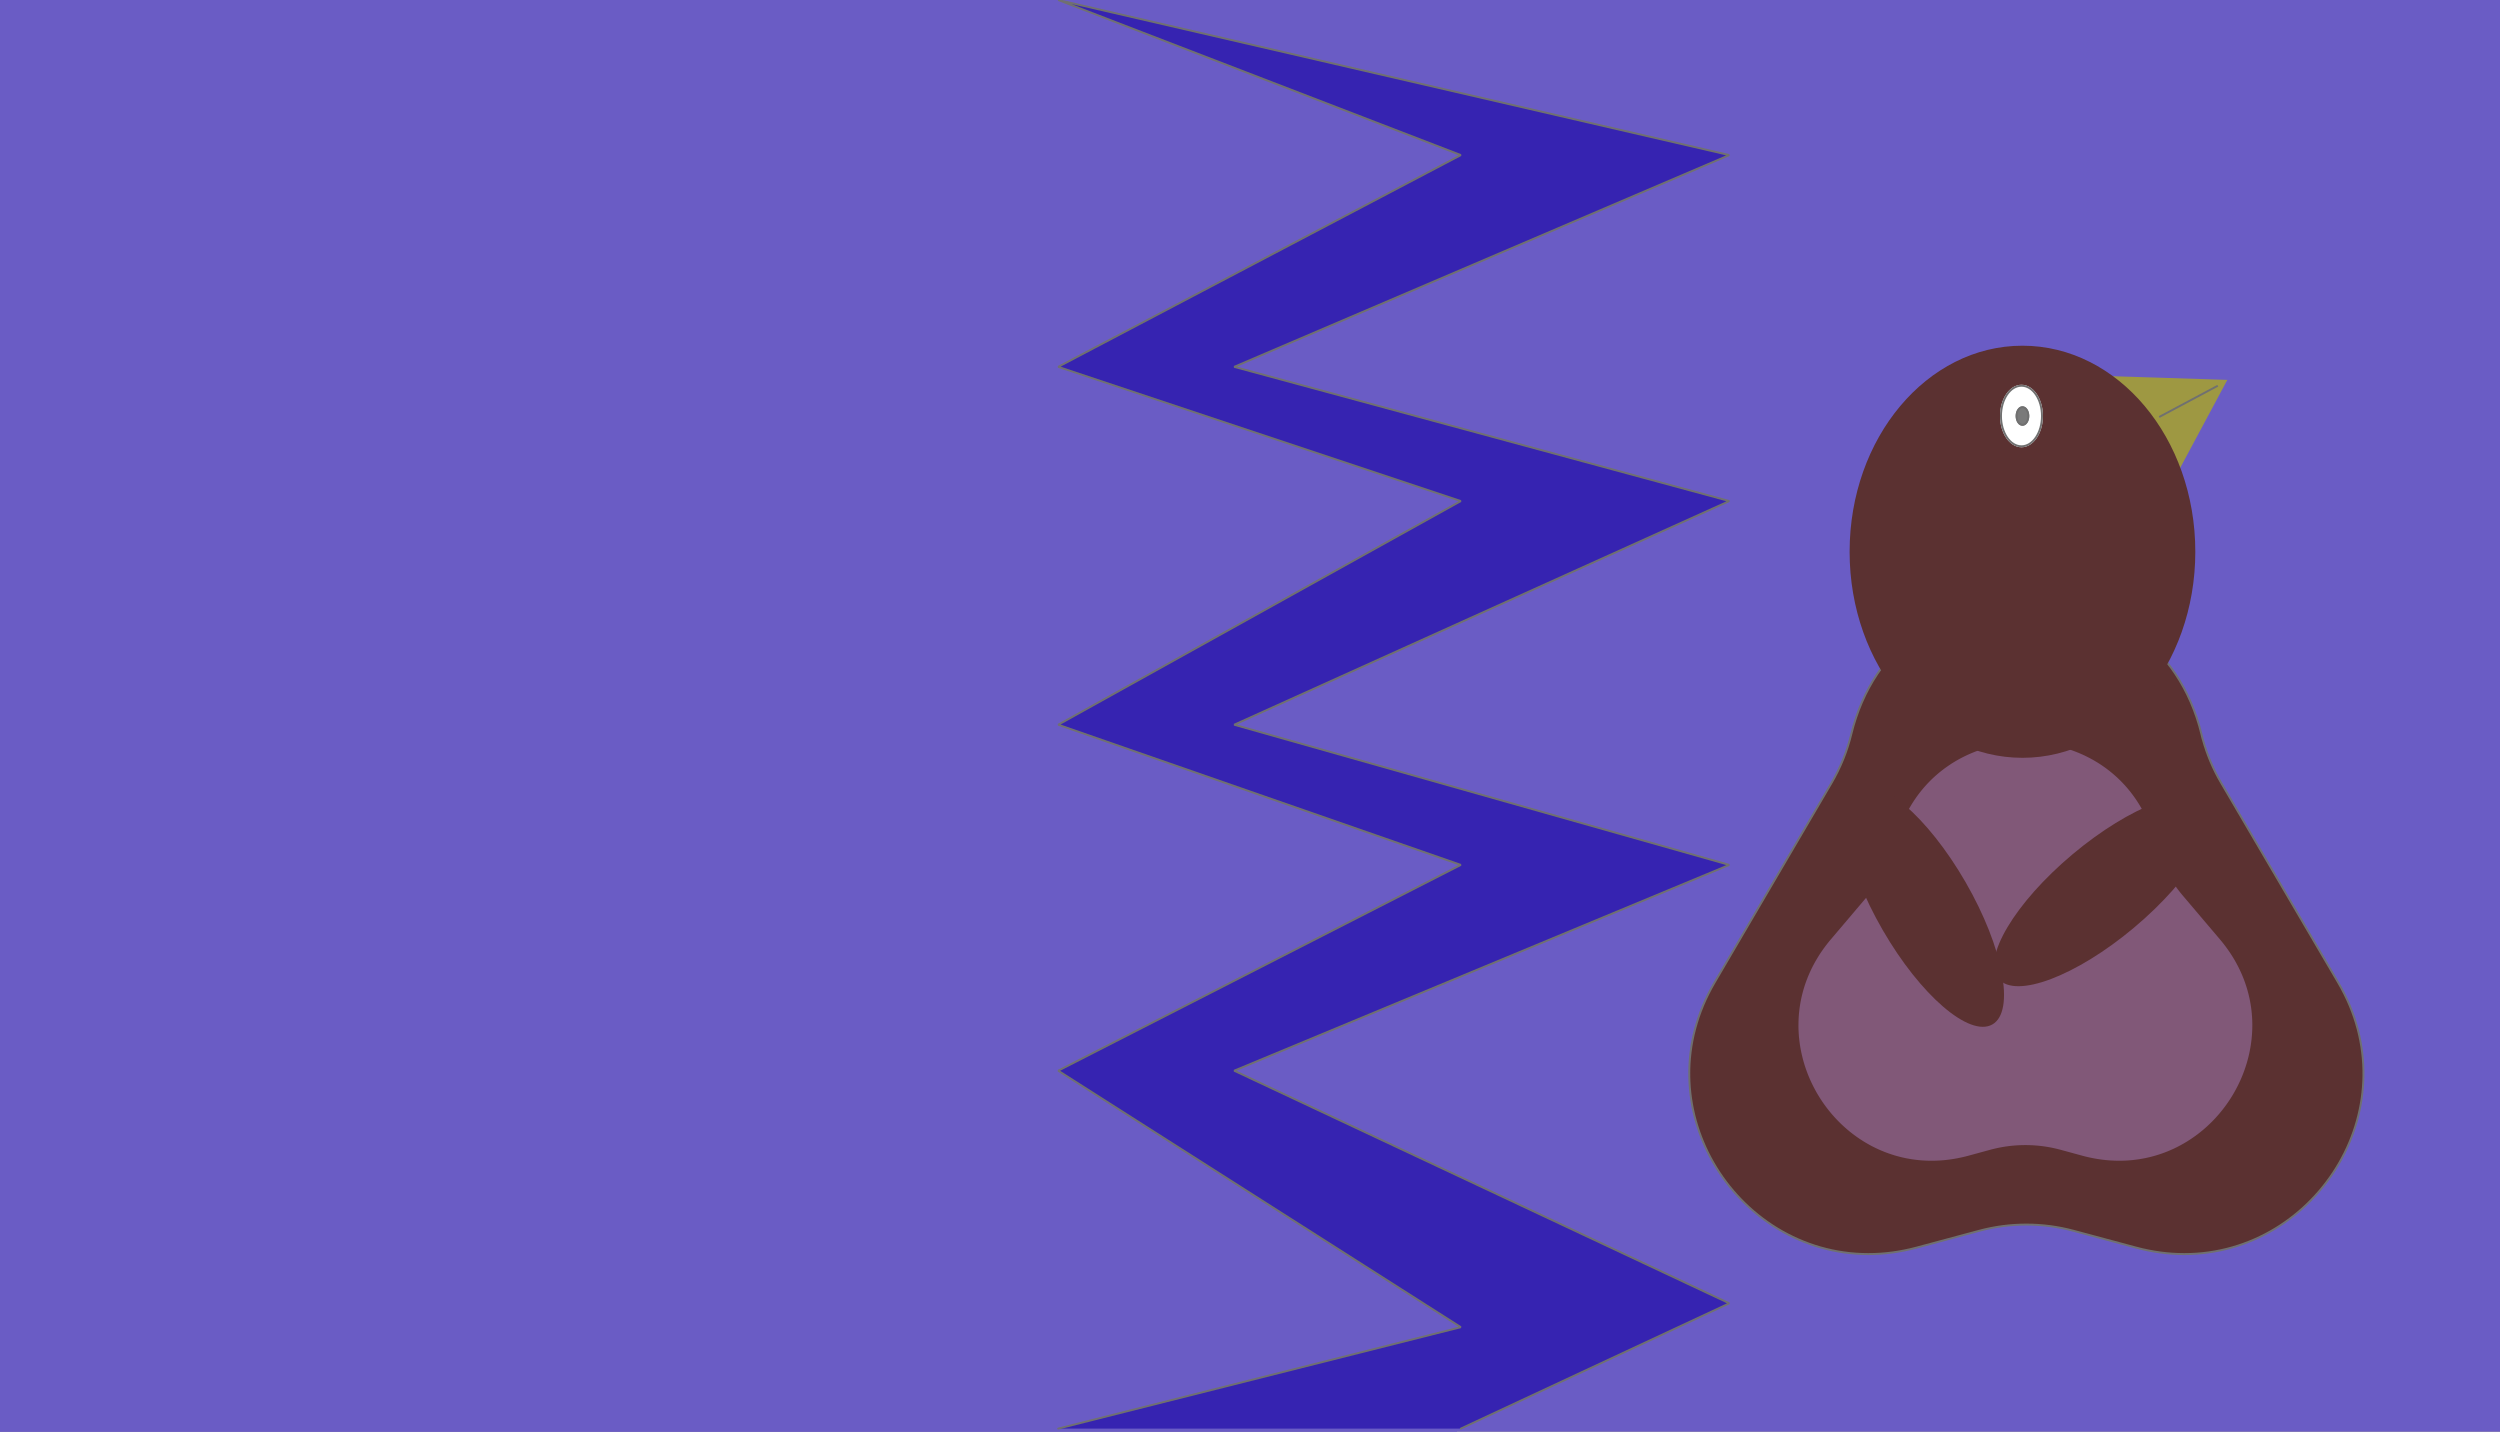 <svg xmlns="http://www.w3.org/2000/svg" xmlns:xlink="http://www.w3.org/1999/xlink" width="1280" height="733" viewBox="0 0 1280 733"><rect x="0" y="0" width="1280" height="733" fill="#808080" stroke="none"/><defs><clipPath id="b"><rect width="1280" height="733"/></clipPath></defs><g id="a" clip-path="url(#b)"><rect width="1280" height="733" fill="#6a5cc5"/><path d="M33.5,0,67,54H0Z" transform="translate(1123.648 165.488) rotate(60)" fill="#9e9842"/><g transform="translate(763 6)" fill="#5b3131"><path d="M 355.386 636.094 C 347.179 636.094 338.84 634.97 330.597 632.753 L 298.715 624.18 C 290.821 622.058 282.674 620.981 274.5 620.981 C 266.326 620.981 258.179 622.058 250.285 624.18 L 218.403 632.753 C 210.161 634.97 201.818 636.094 193.607 636.094 C 185.229 636.094 176.929 634.928 168.936 632.629 C 161.246 630.417 153.843 627.159 146.932 622.946 C 133.449 614.727 122.124 603.057 114.184 589.199 C 110.334 582.479 107.333 575.334 105.266 567.961 C 103.146 560.402 102.017 552.633 101.91 544.871 C 101.799 536.811 102.791 528.746 104.859 520.902 C 107.027 512.684 110.392 504.649 114.863 497.021 L 174.727 394.888 C 179.313 387.064 182.727 378.629 184.875 369.817 C 187.641 358.471 192.127 348.105 198.21 339.008 C 203.929 330.455 211.029 323.055 219.314 317.014 C 227.211 311.254 236.057 306.813 245.606 303.815 C 254.905 300.894 264.627 299.413 274.5 299.413 C 284.373 299.413 294.095 300.894 303.394 303.815 C 312.943 306.813 321.789 311.254 329.686 317.014 C 337.971 323.055 345.071 330.455 350.79 339.008 C 356.873 348.105 361.359 358.471 364.125 369.817 C 366.273 378.629 369.687 387.064 374.273 394.888 L 434.137 497.021 C 438.607 504.648 441.972 512.682 444.139 520.899 C 446.207 528.743 447.199 536.806 447.088 544.865 C 446.981 552.627 445.852 560.395 443.733 567.953 C 441.665 575.326 438.665 582.471 434.815 589.19 C 426.875 603.05 415.55 614.721 402.067 622.942 C 395.156 627.156 387.753 630.414 380.063 632.627 C 372.07 634.927 363.77 636.093 355.393 636.094 C 355.392 636.094 355.388 636.094 355.386 636.094 Z" stroke="none"/><path d="M 274.5 299.914 C 264.677 299.914 255.007 301.387 245.756 304.292 C 236.259 307.274 227.462 311.69 219.608 317.418 C 211.371 323.425 204.312 330.782 198.626 339.286 C 192.575 348.334 188.113 358.646 185.361 369.935 C 183.202 378.794 179.769 387.274 175.158 395.141 L 115.294 497.274 C 110.847 504.863 107.498 512.855 105.343 521.029 C 103.286 528.83 102.299 536.849 102.41 544.864 C 102.516 552.583 103.639 560.309 105.747 567.826 C 107.803 575.159 110.788 582.266 114.618 588.95 C 122.517 602.736 133.781 614.344 147.192 622.52 C 154.065 626.709 161.427 629.949 169.074 632.148 C 177.022 634.434 185.276 635.594 193.607 635.594 C 201.774 635.594 210.073 634.476 218.273 632.27 L 250.156 623.697 C 258.091 621.563 266.282 620.481 274.5 620.481 C 282.718 620.481 290.909 621.563 298.844 623.697 L 330.727 632.27 C 338.927 634.476 347.226 635.594 355.394 635.594 C 363.723 635.594 371.976 634.434 379.924 632.148 C 387.57 629.948 394.932 626.709 401.805 622.519 C 415.216 614.343 426.48 602.734 434.379 588.948 C 438.209 582.264 441.194 575.156 443.25 567.823 C 445.358 560.306 446.481 552.581 446.588 544.861 C 446.699 536.847 445.713 528.828 443.656 521.028 C 441.501 512.854 438.153 504.862 433.706 497.274 L 373.842 395.141 C 369.684 388.047 366.484 380.453 364.312 372.533 L 364.285 372.586 L 363.639 369.935 C 360.887 358.646 356.424 348.334 350.374 339.286 C 344.688 330.782 337.629 323.425 329.392 317.418 C 321.538 311.69 312.741 307.274 303.244 304.292 C 293.993 301.387 284.323 299.914 274.5 299.914 M 274.5 298.914 C 313.804 298.914 353.108 322.509 364.611 369.699 L 364.611 369.699 C 366.745 378.457 370.146 386.858 374.705 394.635 L 434.568 496.769 C 472.065 560.742 423.366 636.594 355.394 636.594 C 347.317 636.594 338.976 635.524 330.467 633.236 L 298.585 624.663 C 282.808 620.421 266.192 620.421 250.415 624.663 L 218.533 633.236 C 210.029 635.523 201.679 636.594 193.607 636.594 C 125.627 636.594 76.932 560.747 114.432 496.769 L 174.295 394.635 C 178.854 386.858 182.254 378.457 184.389 369.699 C 195.892 322.509 235.196 298.914 274.5 298.914 Z" stroke="none" fill="#707070"/></g><path d="M176.489,254.463c17.9-68.481,115.122-68.481,133.022,0h0A68.745,68.745,0,0,0,323.6,281.549L342.559,303.9c43.7,51.511-5.328,128.557-70.5,110.8l-10.985-2.994a68.746,68.746,0,0,0-36.149,0L213.94,414.7c-65.171,17.76-114.194-59.286-70.5-110.8L162.4,281.549a68.745,68.745,0,0,0,14.086-27.086Z" transform="translate(794 177)" fill="rgba(142,102,145,0.74)"/><path d="M339-379" transform="translate(41 379)" fill="none" stroke="#707070" stroke-width="1"/><rect width="746" height="743" transform="translate(0 -10)" fill="#6a5cc5"/><path d="M497.8,354.266l206.146-51.918L497.8,171.025,703.951,65.661,497.8-6.108,703.951-120.634,497.8-189.349,703.951-297.767,497.8-377.171l343.577,79.4L587.9-189.349l253.483,68.715L587.9-6.108,841.382,65.661,587.9,171.025,841.382,290.132,703.951,354.266" transform="translate(44 377.171)" fill="rgba(27,6,167,0.65)" stroke="#707070" stroke-linecap="round" stroke-linejoin="bevel" stroke-width="1"/><ellipse cx="88.5" cy="105.5" rx="88.5" ry="105.5" transform="translate(947 177)" fill="#5b3131"/><g transform="translate(1024 197)" fill="#fff" stroke="#707070" stroke-width="1"><ellipse cx="11" cy="16" rx="11" ry="16" stroke="none"/><ellipse cx="11" cy="16" rx="10.5" ry="15.5" fill="none"/></g><line x1="30" y2="16" transform="translate(1105.5 197.5)" fill="none" stroke="#707070" stroke-width="1"/><g transform="translate(1032 208)" fill="rgba(0,0,0,0.52)" stroke="#707070" stroke-width="1"><ellipse cx="3.5" cy="5" rx="3.5" ry="5" stroke="none"/><ellipse cx="3.5" cy="5" rx="3" ry="4.5" fill="none"/></g><ellipse cx="24.5" cy="70" rx="24.5" ry="70" transform="translate(1114.758 392.415) rotate(50)" fill="#5b3131"/><ellipse cx="24.5" cy="70" rx="24.5" ry="70" transform="translate(1041.347 512.244) rotate(150)" fill="#5b3131"/></g></svg>